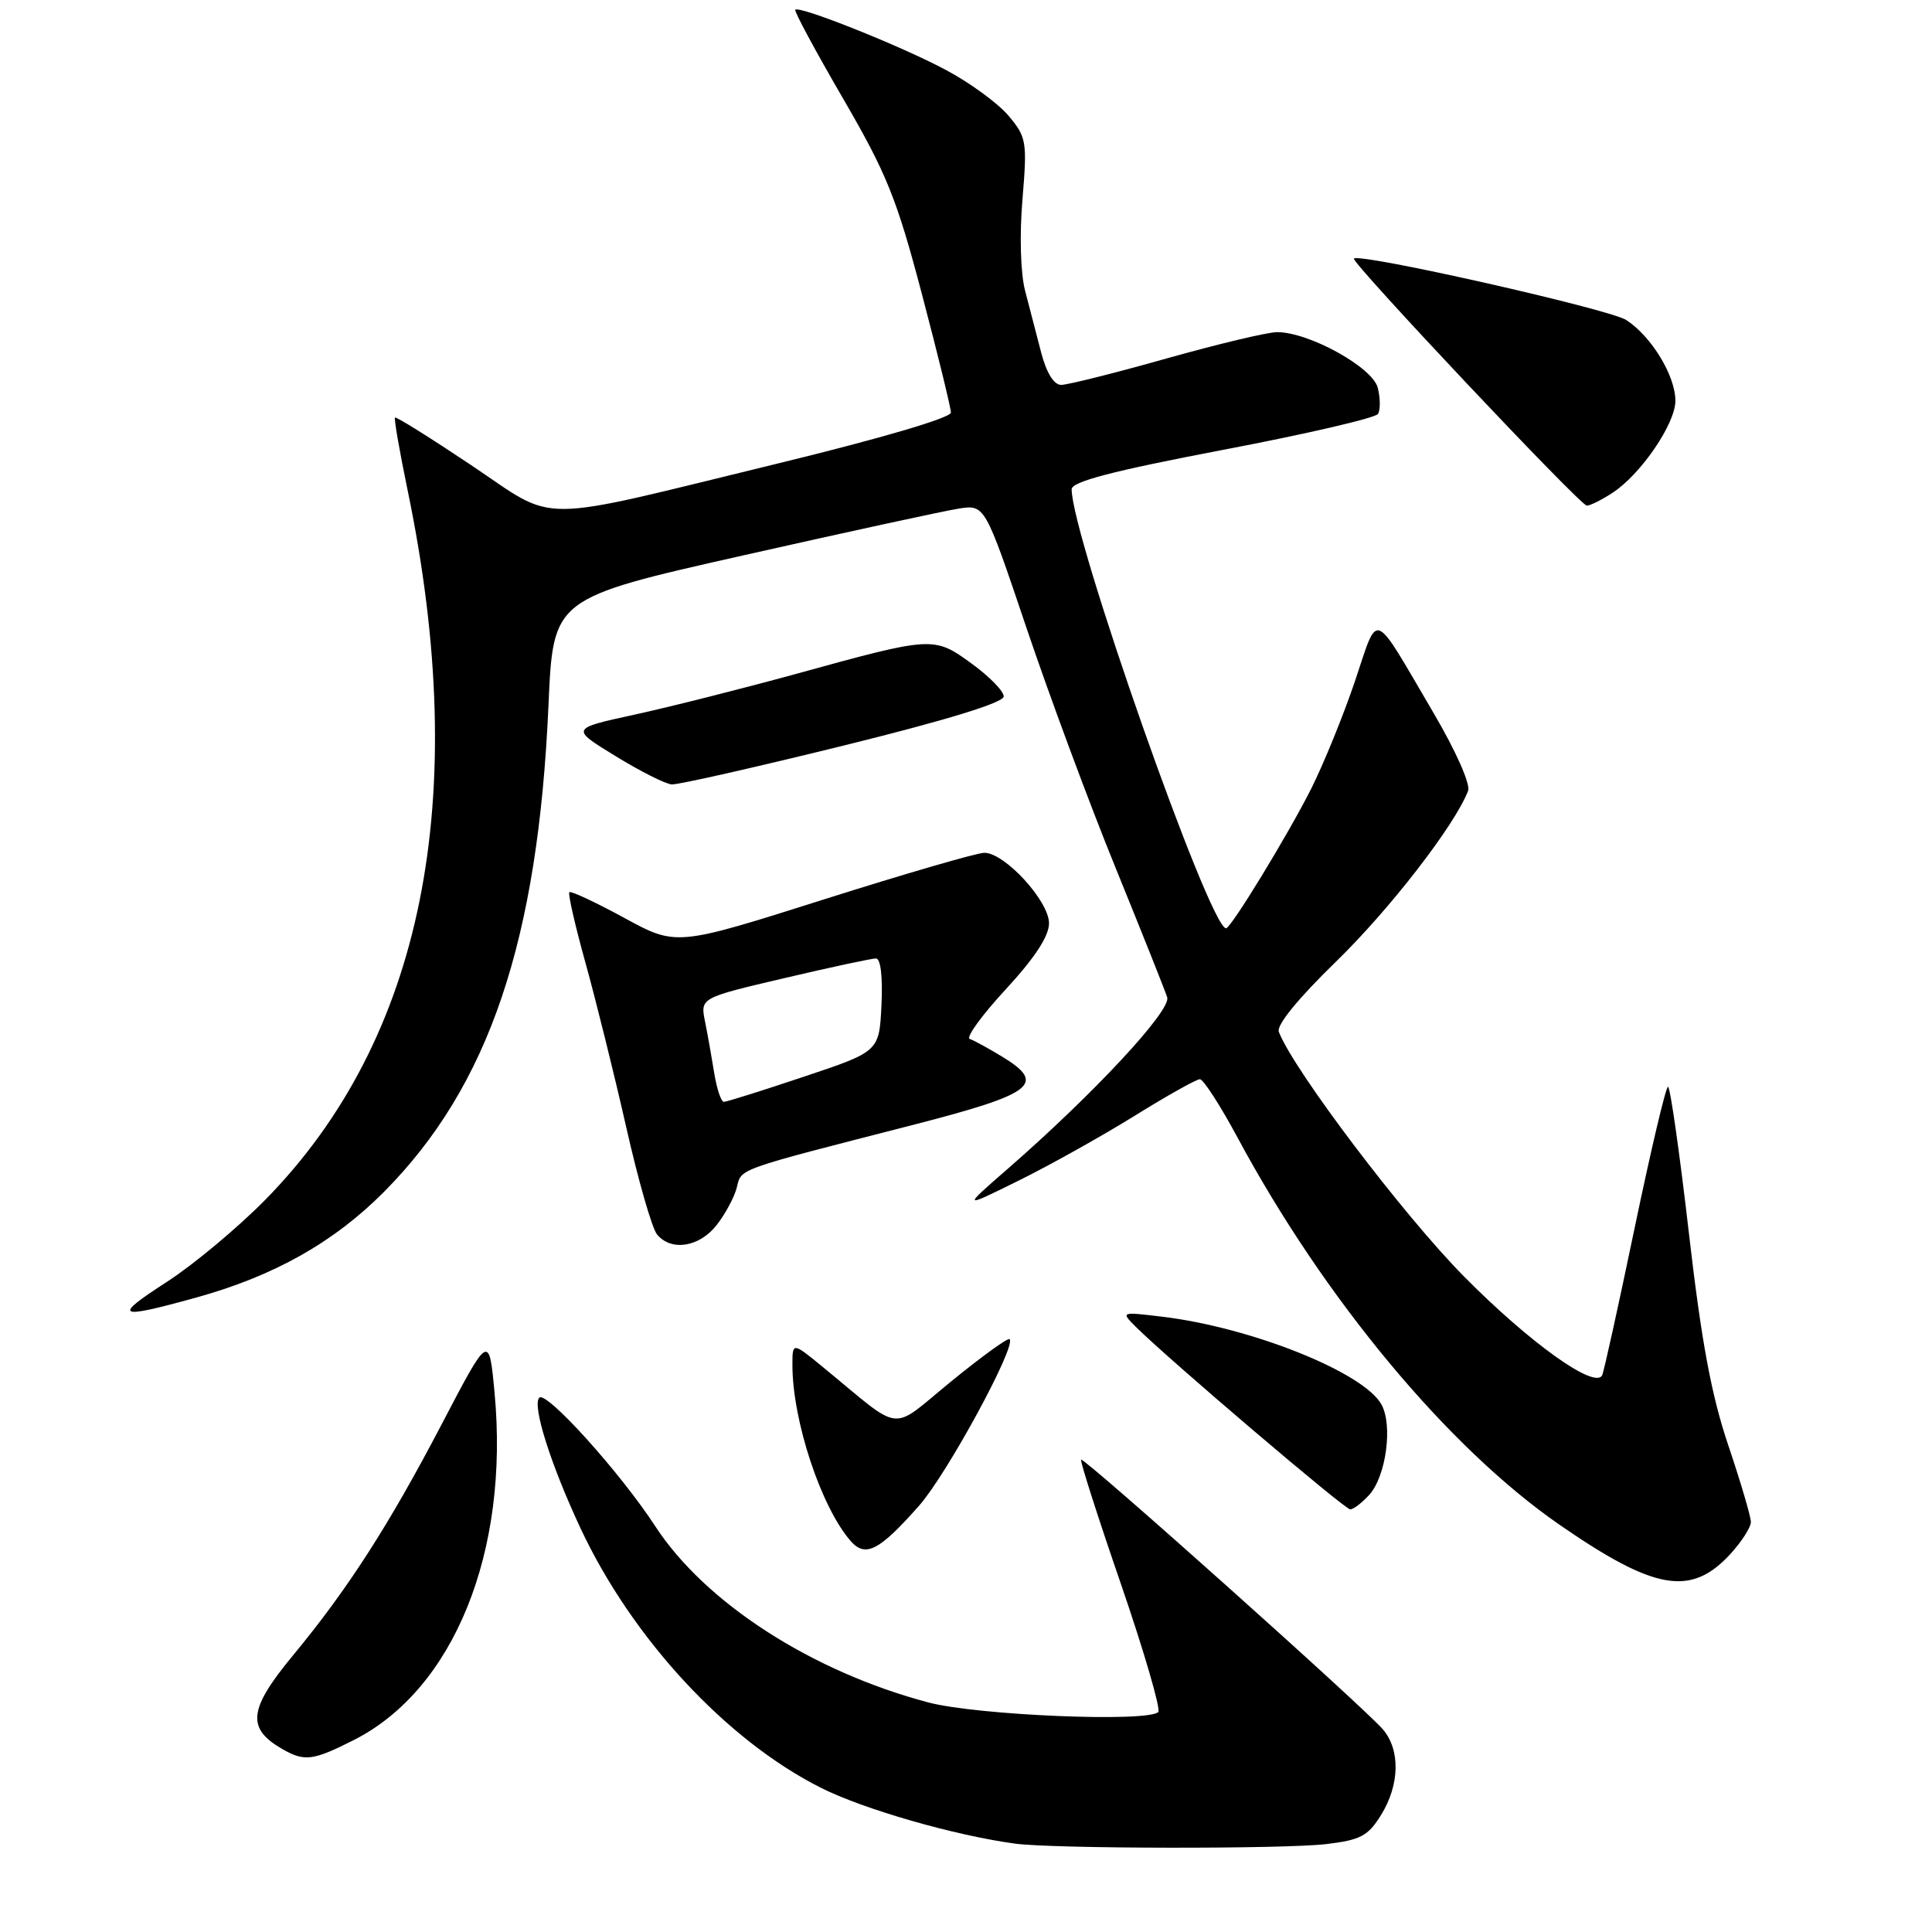 <?xml version="1.0" encoding="UTF-8" standalone="no"?>
<!DOCTYPE svg PUBLIC "-//W3C//DTD SVG 1.1//EN" "http://www.w3.org/Graphics/SVG/1.1/DTD/svg11.dtd" >
<svg xmlns="http://www.w3.org/2000/svg" xmlns:xlink="http://www.w3.org/1999/xlink" version="1.1" viewBox="0 0 256 256">
 <g >
 <path fill="currentColor"
d=" M 175.75 244.35 C 180.28 243.81 181.29 243.27 183.00 240.49 C 185.47 236.51 185.57 231.89 183.25 229.16 C 180.84 226.32 143.62 193.05 143.25 193.41 C 143.09 193.57 145.47 201.02 148.55 209.95 C 151.62 218.89 153.83 226.50 153.48 226.85 C 152.08 228.24 129.47 227.29 123.00 225.58 C 107.54 221.48 93.44 212.38 86.83 202.24 C 82.20 195.13 72.40 184.27 71.46 185.20 C 70.48 186.19 72.95 194.01 76.92 202.50 C 83.76 217.11 96.25 230.59 108.77 236.89 C 114.40 239.73 126.50 243.21 134.50 244.29 C 139.55 244.98 170.17 245.02 175.75 244.35 Z  M 46.91 230.55 C 60.14 223.84 67.51 205.62 65.53 184.52 C 64.80 176.72 64.80 176.72 58.50 188.77 C 51.50 202.15 46.06 210.60 38.83 219.34 C 32.89 226.52 32.62 229.04 37.50 231.81 C 40.38 233.44 41.50 233.29 46.91 230.55 Z  M 229.25 205.95 C 230.76 204.31 232.00 202.38 232.00 201.67 C 232.00 200.96 230.65 196.39 229.01 191.52 C 226.77 184.90 225.45 177.80 223.78 163.33 C 222.55 152.70 221.31 144.00 221.02 144.00 C 220.73 144.00 218.74 152.44 216.59 162.75 C 214.44 173.06 212.51 181.83 212.29 182.24 C 211.30 184.10 202.67 177.92 193.98 169.13 C 185.95 161.01 171.38 141.76 169.45 136.72 C 169.11 135.85 172.03 132.28 177.04 127.41 C 184.17 120.47 192.78 109.34 194.53 104.79 C 194.87 103.91 192.90 99.48 189.90 94.38 C 181.74 80.48 182.71 80.86 179.54 90.26 C 178.01 94.79 175.40 101.19 173.75 104.49 C 170.66 110.62 163.11 123.00 162.46 123.00 C 160.27 123.00 142.00 71.04 142.00 64.83 C 142.00 63.82 147.40 62.41 162.00 59.62 C 173.00 57.53 182.27 55.38 182.59 54.85 C 182.92 54.32 182.91 52.76 182.56 51.38 C 181.88 48.68 173.49 44.03 169.25 44.01 C 168.00 44.00 161.40 45.58 154.57 47.50 C 147.74 49.43 141.46 51.00 140.61 51.00 C 139.65 51.00 138.67 49.42 137.97 46.75 C 137.36 44.41 136.40 40.71 135.83 38.52 C 135.23 36.21 135.08 31.17 135.48 26.44 C 136.12 18.74 136.02 18.18 133.63 15.33 C 132.24 13.68 128.49 10.94 125.30 9.25 C 119.34 6.07 105.94 0.73 105.38 1.29 C 105.20 1.47 108.05 6.75 111.70 13.04 C 117.49 23.00 118.83 26.32 122.16 38.98 C 124.27 46.97 125.99 54.02 126.00 54.67 C 126.00 55.36 116.75 58.08 103.25 61.37 C 70.15 69.43 74.05 69.40 62.44 61.64 C 57.03 58.02 52.49 55.18 52.34 55.33 C 52.19 55.47 52.95 59.85 54.03 65.05 C 62.48 105.83 56.06 137.72 35.13 159.00 C 31.48 162.70 25.62 167.59 22.09 169.87 C 14.84 174.55 15.43 174.86 26.01 171.93 C 36.31 169.08 44.24 164.61 50.88 157.93 C 64.80 143.91 71.31 124.64 72.68 93.38 C 73.30 79.27 73.30 79.27 98.40 73.61 C 112.20 70.50 125.08 67.70 127.00 67.40 C 130.50 66.84 130.50 66.84 136.00 83.16 C 139.03 92.14 144.34 106.46 147.82 114.99 C 151.29 123.52 154.37 131.24 154.66 132.15 C 155.21 133.89 144.95 144.92 133.50 154.90 C 127.50 160.13 127.50 160.13 134.95 156.45 C 139.05 154.43 145.95 150.57 150.28 147.89 C 154.61 145.20 158.53 143.00 158.99 143.00 C 159.45 143.00 161.70 146.49 163.99 150.75 C 175.48 172.12 191.87 191.82 206.66 202.05 C 219.26 210.75 224.05 211.58 229.25 205.95 Z  M 121.82 199.47 C 125.51 195.27 134.70 178.36 133.78 177.44 C 133.56 177.23 130.08 179.74 126.04 183.04 C 117.77 189.78 119.84 190.01 109.07 181.17 C 105.00 177.83 105.00 177.83 105.00 180.87 C 105.00 188.26 108.81 199.74 112.74 204.22 C 114.69 206.43 116.54 205.46 121.82 199.47 Z  M 181.43 198.08 C 183.65 195.63 184.57 188.93 183.07 186.14 C 180.80 181.89 165.88 175.90 154.00 174.47 C 148.50 173.81 148.50 173.81 150.50 175.81 C 154.77 180.07 178.18 200.00 178.91 200.00 C 179.34 200.00 180.47 199.13 181.43 198.08 Z  M 94.95 162.34 C 96.10 160.87 97.31 158.63 97.63 157.35 C 98.27 154.79 97.31 155.13 121.00 149.05 C 136.98 144.94 138.71 143.62 132.82 140.03 C 130.99 138.92 129.05 137.85 128.50 137.67 C 127.95 137.48 130.09 134.53 133.25 131.11 C 137.11 126.93 139.00 124.05 139.00 122.34 C 139.00 119.39 133.14 113.00 130.43 113.00 C 129.46 113.00 119.87 115.79 109.13 119.19 C 89.61 125.38 89.61 125.38 82.71 121.62 C 78.91 119.55 75.64 118.02 75.44 118.22 C 75.24 118.43 76.20 122.62 77.57 127.55 C 78.94 132.47 81.37 142.27 82.97 149.32 C 84.56 156.37 86.40 162.78 87.06 163.57 C 88.94 165.84 92.65 165.26 94.95 162.34 Z  M 111.75 98.80 C 125.48 95.41 133.00 93.10 133.00 92.28 C 133.00 91.58 131.09 89.63 128.75 87.93 C 123.73 84.29 123.64 84.29 105.50 89.29 C 98.35 91.25 88.70 93.69 84.05 94.70 C 75.60 96.54 75.60 96.54 81.55 100.18 C 84.82 102.19 88.17 103.88 89.00 103.94 C 89.83 104.00 100.06 101.68 111.75 98.80 Z  M 213.68 65.29 C 217.44 62.83 222.00 56.14 222.00 53.10 C 221.99 49.78 218.84 44.60 215.50 42.41 C 213.30 40.97 180.17 33.49 179.40 34.26 C 178.96 34.70 209.40 67.00 210.26 67.00 C 210.71 67.00 212.25 66.23 213.68 65.29 Z  M 94.65 142.25 C 94.32 140.19 93.77 137.09 93.42 135.36 C 92.79 132.22 92.79 132.22 103.92 129.61 C 110.03 128.17 115.50 127.00 116.07 127.00 C 116.69 127.00 116.98 129.41 116.80 133.16 C 116.50 139.33 116.50 139.33 106.54 142.66 C 101.06 144.50 96.28 146.00 95.92 146.00 C 95.55 146.00 94.99 144.31 94.65 142.25 Z "/>
</g>
</svg>